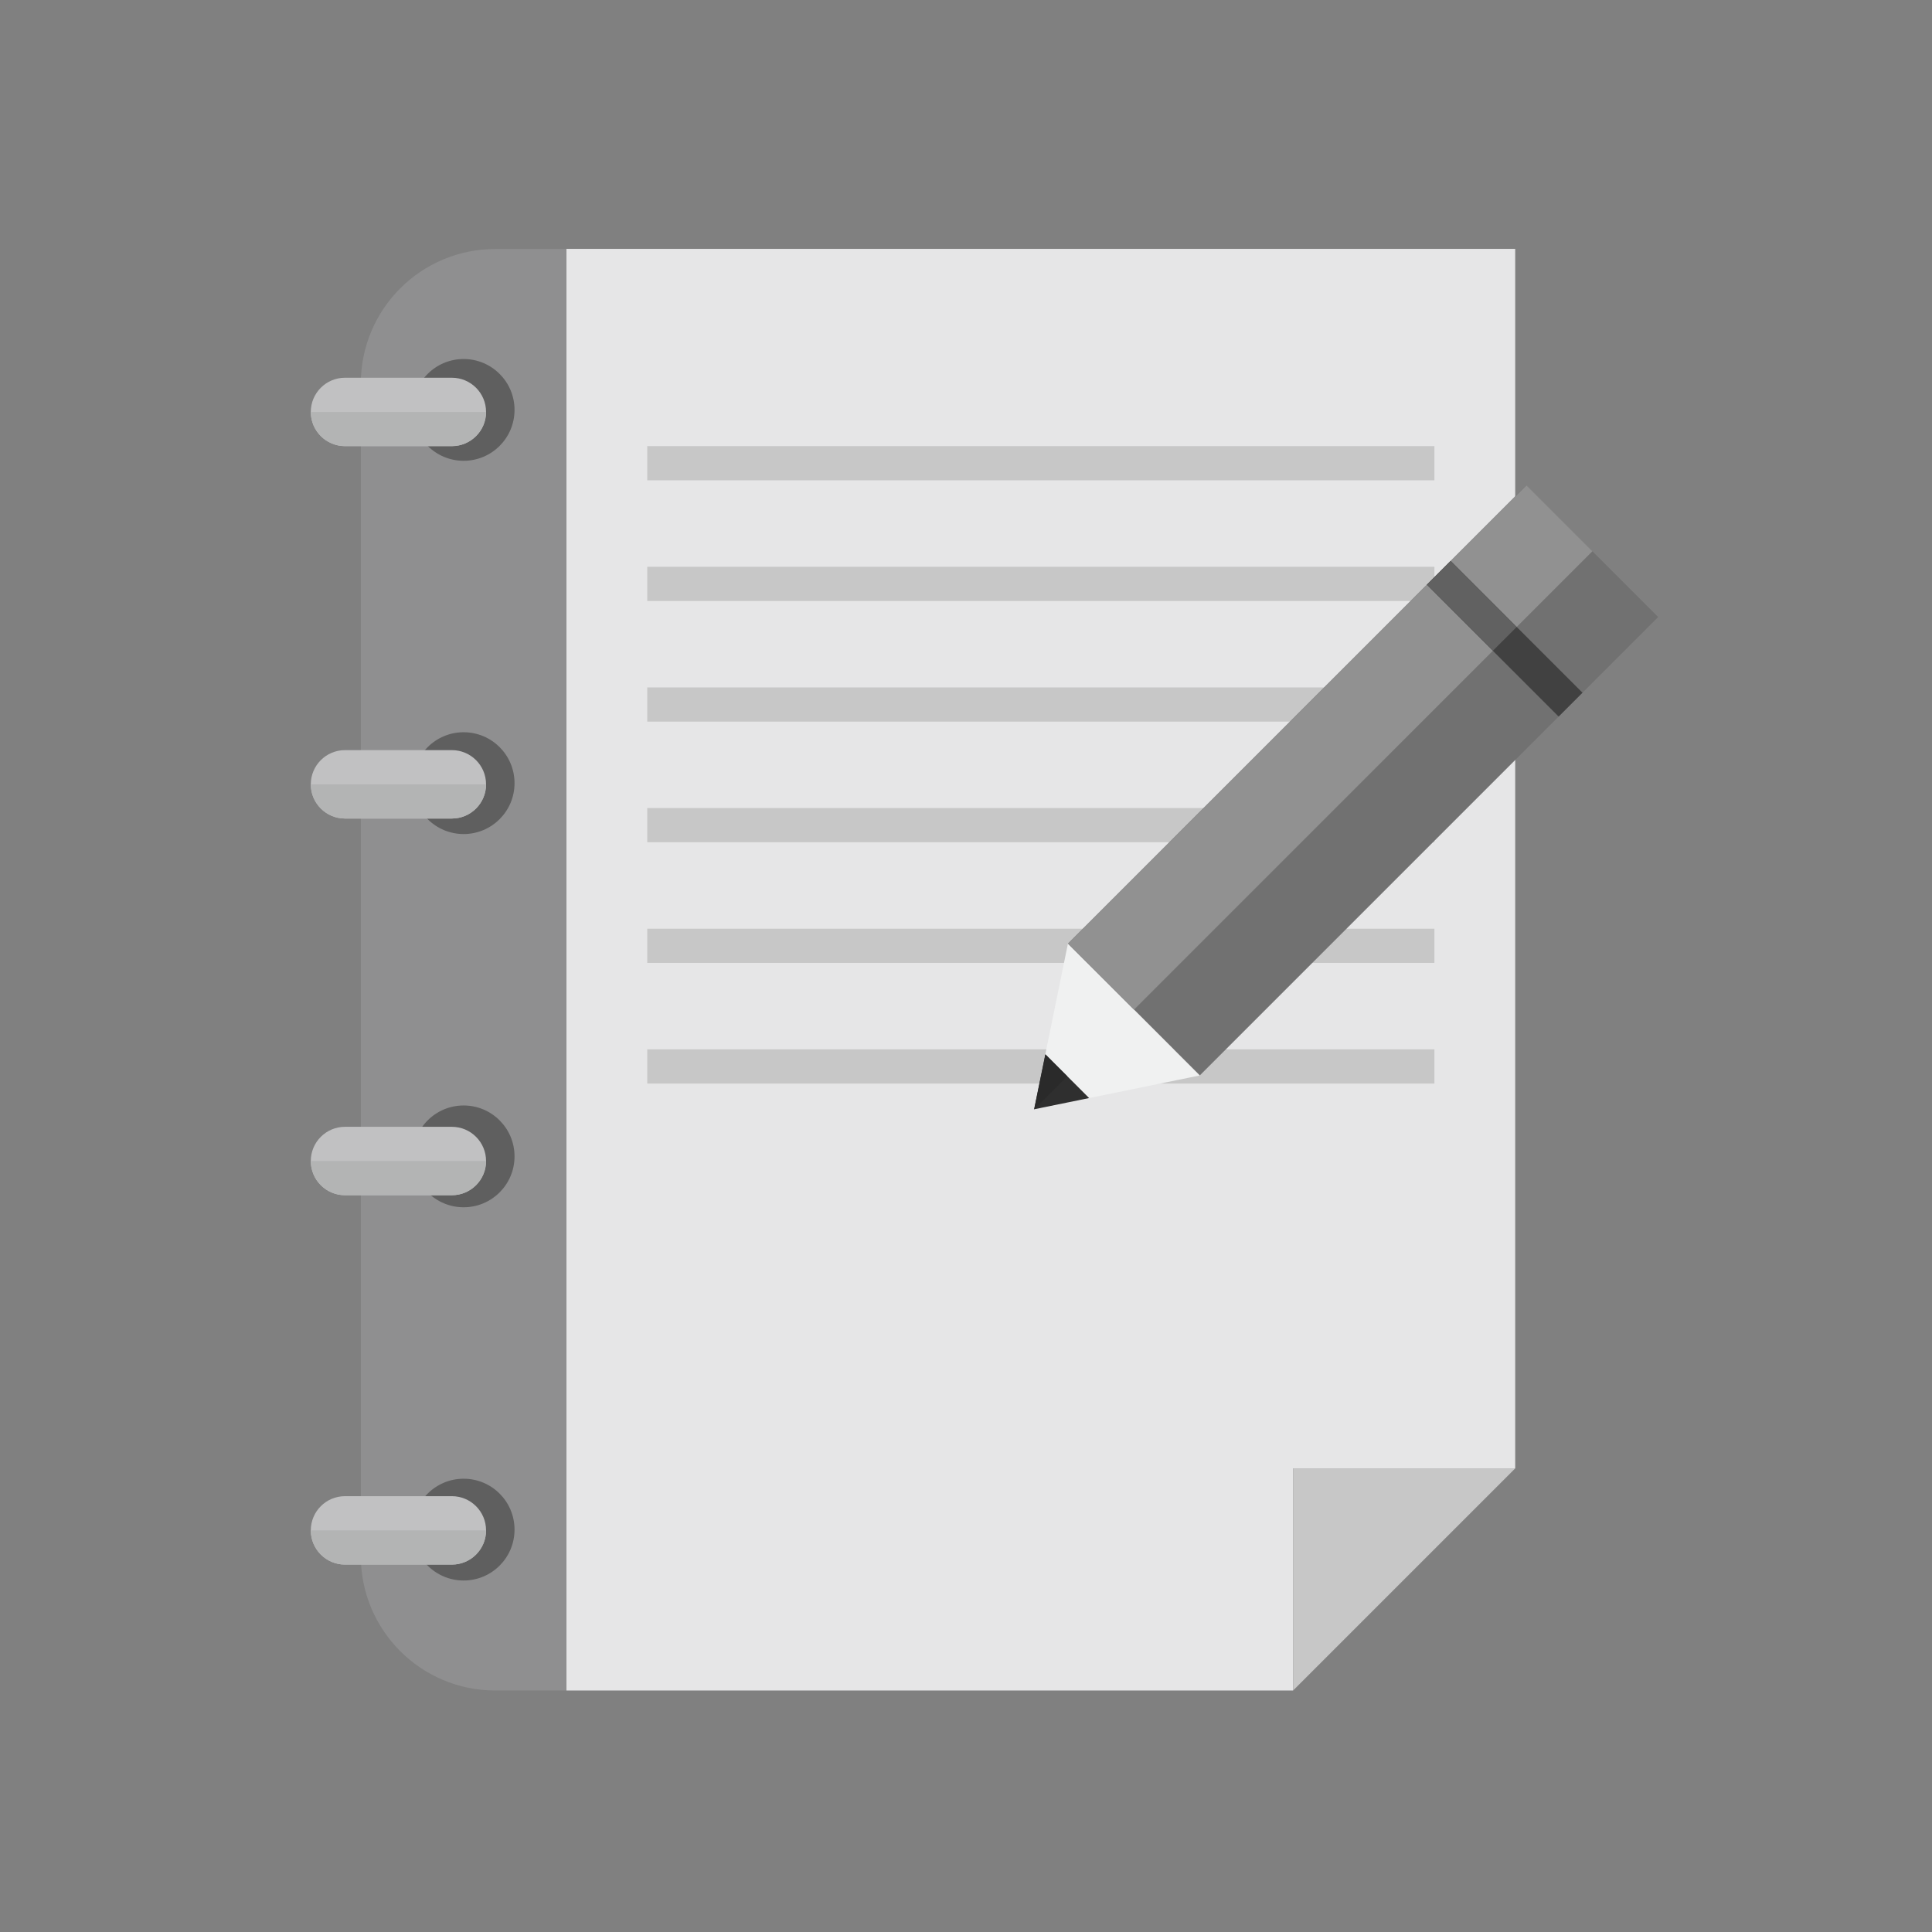 <?xml version="1.0" encoding="UTF-8"?>
<!DOCTYPE svg PUBLIC "-//W3C//DTD SVG 1.1//EN" "http://www.w3.org/Graphics/SVG/1.1/DTD/svg11.dtd">
<!-- Creator: CorelDRAW -->
<svg xmlns="http://www.w3.org/2000/svg" xml:space="preserve" width="2048px" height="2048px" style="shape-rendering:geometricPrecision; text-rendering:geometricPrecision; image-rendering:optimizeQuality; fill-rule:evenodd; clip-rule:evenodd"
viewBox="0 0 2048 2048"
 xmlns:xlink="http://www.w3.org/1999/xlink">
 <rect x="0" y="0" width="2048" height="2048" fill="#808080" stroke="none"/>
 <defs>
  <style type="text/css">
   <![CDATA[
    .fil0 {fill:none}
    .fil1 {fill:#5F5F5F}
    .fil16 {fill:#2A2A2A;fill-rule:nonzero}
    .fil13 {fill:#2E2E2E;fill-rule:nonzero}
    .fil10 {fill:#2F2F2F;fill-rule:nonzero}
    .fil8 {fill:#414141;fill-rule:nonzero}
    .fil12 {fill:#616161;fill-rule:nonzero}
    .fil7 {fill:#717171;fill-rule:nonzero}
    .fil4 {fill:#8F8F90;fill-rule:nonzero}
    .fil11 {fill:#919191;fill-rule:nonzero}
    .fil14 {fill:#B0B0B0;fill-rule:nonzero}
    .fil15 {fill:#B2B2B2;fill-rule:nonzero}
    .fil6 {fill:#B3B4B4;fill-rule:nonzero}
    .fil5 {fill:#C1C1C2;fill-rule:nonzero}
    .fil3 {fill:#C7C7C7;fill-rule:nonzero}
    .fil2 {fill:#E6E6E7;fill-rule:nonzero}
    .fil9 {fill:#F0F1F1;fill-rule:nonzero}
   ]]>
  </style>
 </defs>
 <g id="Layer_x0020_1">
  <rect class="fil0" x="255.999" y="255.999" width="1536" height="1536"/>
  <g id="_495630512">
   <circle id="_495649688" class="fil1" cx="499.024" cy="1611.78" r="69.416"/>
   <circle id="_495637952" class="fil1" cx="499.024" cy="1226.16" r="69.416"/>
   <circle id="_495622472" class="fil1" cx="499.024" cy="829.123" r="69.416"/>
   <circle id="_495627560" class="fil1" cx="499.024" cy="440.048" r="69.416"/>
   <polygon id="_495651392" class="fil2" points="600.471,263.81 600.471,1792 1370.72,1792 1370.72,1556.55 1606.17,1556.55 1606.17,263.81 "/>
   <polygon id="_495649496" class="fil3" points="1370.72,1792 1488.45,1674.27 1606.17,1556.55 1370.72,1556.55 "/>
   <path id="_495634424" class="fil4" d="M491.475 488.463c-29.792,0 -53.959,-24.141 -53.959,-53.944 0,-29.804 24.167,-53.944 53.959,-53.944 29.79,0 53.956,24.141 53.956,53.944 0,29.804 -24.167,53.944 -53.956,53.944zm0 395.657c-29.792,0 -53.959,-24.137 -53.959,-53.956 0,-29.792 24.167,-53.959 53.959,-53.959 29.79,0 53.956,24.167 53.956,53.959 0,29.819 -24.167,53.956 -53.956,53.956zm0 395.645c-29.792,0 -53.959,-24.155 -53.959,-53.944 0,-29.804 24.167,-53.971 53.959,-53.971 29.79,0 53.956,24.167 53.956,53.971 0,29.79 -24.167,53.944 -53.956,53.944zm0 395.641c-29.792,0 -53.959,-24.136 -53.959,-53.955 0,-29.804 24.167,-53.944 53.959,-53.944 29.79,0 53.956,24.141 53.956,53.944 0,29.819 -24.167,53.955 -53.956,53.955zm33.522 -1411.44c-78.707,0 -142.502,63.795 -142.502,142.507l0 1243.03c0,78.697 63.795,142.492 142.502,142.492l75.474 0 0 -1528.03 -75.474 0z"/>
   <path id="_495622544" class="fil5" d="M515.241 436.665c0,20.022 -16.22,36.243 -36.258,36.243l-113.276 0c-20.026,0 -36.254,-16.221 -36.254,-36.243 0,-20.017 16.228,-36.242 36.254,-36.242l113.276 0c20.037,0 36.258,16.225 36.258,36.242z"/>
   <path id="_495625472" class="fil6" d="M478.983 472.908l-113.276 0c-20.026,0 -36.254,-16.221 -36.254,-36.243l185.788 0c0,20.022 -16.22,36.243 -36.258,36.243z"/>
   <path id="_495637040" class="fil5" d="M515.241 831.429c0,20.022 -16.22,36.242 -36.258,36.242l-113.276 0c-20.026,0 -36.254,-16.22 -36.254,-36.242 0,-20.033 16.228,-36.258 36.254,-36.258l113.276 0c20.037,0 36.258,16.225 36.258,36.258z"/>
   <path id="_495626648" class="fil6" d="M478.983 867.672l-113.276 0c-20.026,0 -36.254,-16.22 -36.254,-36.242l185.788 0c0,20.022 -16.22,36.242 -36.258,36.242z"/>
   <path id="_495640712" class="fil5" d="M515.241 1230.72c0,20.033 -16.22,36.258 -36.258,36.258l-113.276 0c-20.026,0 -36.254,-16.225 -36.254,-36.258 0,-20.022 16.228,-36.254 36.254,-36.254l113.276 0c20.037,0 36.258,16.232 36.258,36.254z"/>
   <path id="_495651512" class="fil6" d="M478.983 1266.98l-113.276 0c-20.026,0 -36.254,-16.225 -36.254,-36.258l185.788 0c0,20.033 -16.22,36.258 -36.258,36.258z"/>
   <path id="_495637736" class="fil5" d="M515.241 1622.26c0,20.022 -16.22,36.258 -36.258,36.258l-113.276 0c-20.026,0 -36.254,-16.235 -36.254,-36.258 0,-20.022 16.228,-36.254 36.254,-36.254l113.276 0c20.037,0 36.258,16.232 36.258,36.254z"/>
   <path id="_495634040" class="fil6" d="M478.983 1658.52l-113.276 0c-20.026,0 -36.254,-16.235 -36.254,-36.258l185.788 0c0,20.022 -16.22,36.258 -36.258,36.258z"/>
   <polygon id="_495652016" class="fil3" points="686.109,509.165 1520.53,509.165 1520.53,472.903 686.109,472.903 "/>
   <polygon id="_495644888" class="fil3" points="686.109,637.072 1520.53,637.072 1520.53,600.818 686.109,600.818 "/>
   <polygon id="_495626456" class="fil3" points="686.109,764.956 1520.53,764.956 1520.53,728.688 686.109,728.688 "/>
   <polygon id="_495650432" class="fil3" points="686.109,892.825 1520.53,892.825 1520.53,856.579 686.109,856.579 "/>
   <polygon id="_495653312" class="fil3" points="686.109,1020.71 1520.53,1020.71 1520.53,984.463 686.109,984.463 "/>
   <polygon id="_495638816" class="fil3" points="686.109,1148.62 1520.53,1148.62 1520.53,1112.35 686.109,1112.35 "/>
   <g>
    <polygon id="_495652760" class="fil7" points="1757.74,654.088 1617.99,514.343 1132.04,1000.29 1271.79,1140.03 "/>
    <polygon id="_495634808" class="fil8" points="1677.51,734.304 1537.77,594.559 1512.49,619.844 1652.23,759.592 "/>
    <polygon id="_495646376" class="fil9" points="1132.04,1000.29 1271.79,1140.03 1154.49,1163.99 1108.09,1117.6 "/>
    <polygon id="_495639512" class="fil10" points="1108.09,1117.6 1154.49,1163.99 1096.17,1175.89 "/>
    <polygon id="_495641888" class="fil11" points="1618.13,514.476 1537.91,594.707 1607.78,664.565 1688,584.35 "/>
    <polygon id="_495647816" class="fil11" points="1512.61,619.992 1132.19,1000.43 1202.07,1070.3 1582.48,689.866 "/>
    <path id="_495641192" class="fil4" d="M1537.91 594.707l0 0 69.871 69.859 0 0 -69.871 -69.859zm-25.29 25.273l-0.011 0.012 69.871 69.874 0 -0.015 -69.86 -69.871z"/>
    <polygon id="_495634352" class="fil12" points="1537.91,594.707 1512.62,619.98 1582.48,689.851 1607.78,664.565 "/>
    <polygon id="_495646808" class="fil13" points="1115.86,1125.38 1131.43,1140.93 1131.43,1140.93 "/>
    <polygon id="_495648824" class="fil14" points="1096.51,1175.83 1096.33,1175.87 1096.31,1176.03 "/>
    <polygon id="_495651320" class="fil15" points="1108.21,1117.73 1108.21,1117.73 1115.86,1125.38 "/>
    <polygon id="_495627968" class="fil16" points="1108.21,1117.73 1096.33,1175.87 1096.51,1175.83 1131.43,1140.93 1115.86,1125.38 "/>
   </g>
  </g>
  <rect class="fil0" width="2048" height="2048"/>
 </g>
</svg>
